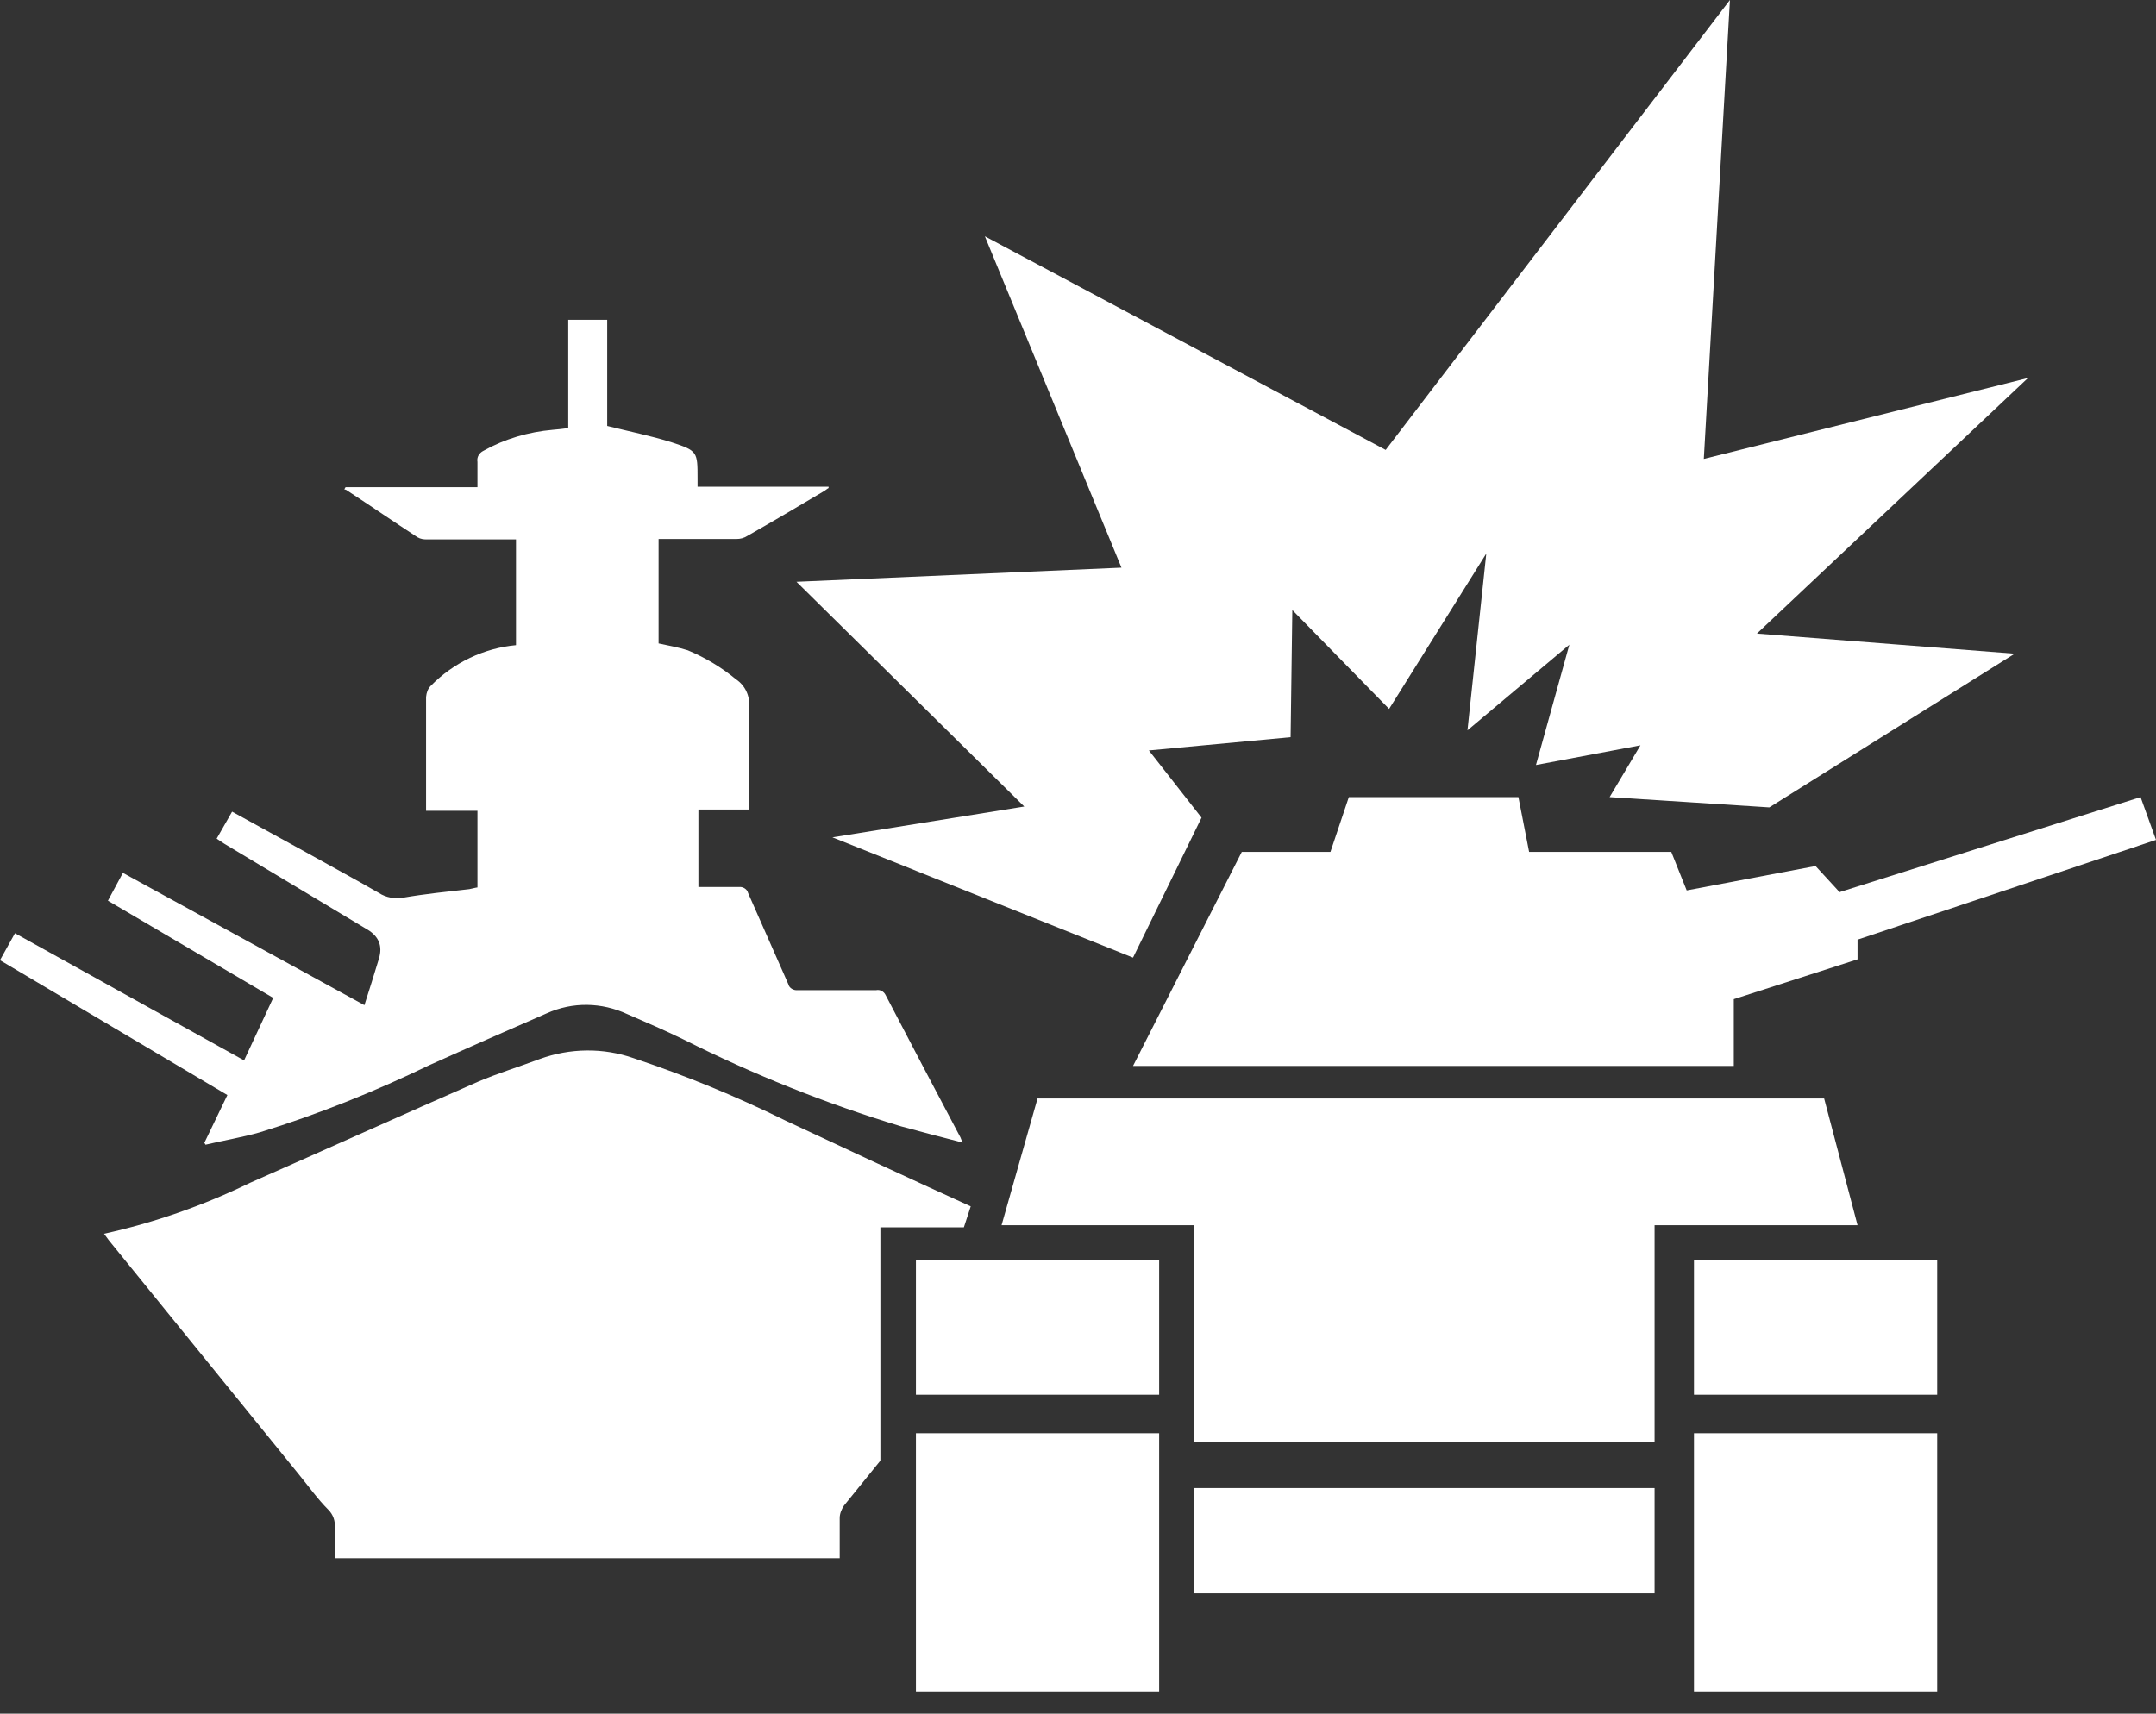 <?xml version="1.0" encoding="UTF-8"?><svg id="Layer_1" xmlns="http://www.w3.org/2000/svg" viewBox="0 0 50.35 40.03"><rect x="0" y="0" width="50.35" height="40.03" fill="#333333" stroke="none"/><defs><style>.cls-1,.cls-2{fill:#fff;}.cls-2{fill-rule:evenodd;}</style></defs><g><rect class="cls-1" x="21.39" y="29.44" width="5.68" height="3.14"/><rect class="cls-1" x="21.39" y="33.48" width="5.68" height="6.03"/><rect class="cls-1" x="39.56" y="29.44" width="5.68" height="3.14"/><rect class="cls-1" x="27.89" y="34.76" width="10.75" height="2.46"/><polygon class="cls-2" points="38.64 33.69 27.89 33.69 27.89 28.62 23.39 28.62 24.23 25.66 42.6 25.66 43.38 28.62 38.64 28.62 38.64 33.69"/><rect class="cls-1" x="39.56" y="33.48" width="5.68" height="6.03"/><polygon class="cls-2" points="26.46 24.9 40.49 24.9 40.49 23.34 43.38 22.41 43.38 21.95 50.35 19.62 49.99 18.62 42.96 20.84 42.4 20.23 39.39 20.8 39.03 19.9 35.71 19.9 35.46 18.62 31.5 18.62 31.07 19.9 29 19.9 26.46 24.9"/></g><g><path class="cls-1" d="m4.77,26.69l.03.05c.42-.1.85-.17,1.27-.29,1.36-.42,2.68-.95,3.96-1.57.91-.41,1.82-.81,2.74-1.21.6-.27,1.28-.26,1.88.02.44.19.88.38,1.31.59,1.63.82,3.33,1.5,5.08,2.03.47.13.94.25,1.44.38-.03-.07-.04-.09-.05-.12-.59-1.11-1.17-2.22-1.75-3.33-.04-.08-.13-.13-.22-.11-.61,0-1.22,0-1.83,0-.1.01-.2-.05-.22-.14-.31-.71-.63-1.42-.94-2.13-.02-.09-.12-.15-.21-.14-.31,0-.63,0-.95,0v-1.81h1.18v-.21c0-.73-.01-1.46,0-2.19.03-.25-.09-.5-.3-.64-.34-.28-.72-.51-1.13-.68-.22-.07-.45-.11-.68-.16v-2.44h.2c.54,0,1.08,0,1.62,0,.09,0,.17-.02.25-.07.6-.34,1.19-.69,1.78-1.04.04-.02.08-.06.12-.08v-.03h-3.06c0-.07,0-.13,0-.19,0-.63,0-.65-.61-.85-.48-.15-.98-.25-1.5-.38v-2.48h-.91v2.53c-.13.02-.25.03-.36.04-.57.05-1.12.21-1.62.49-.1.05-.16.15-.14.26,0,.19,0,.38,0,.59h-3.08l-.03.05s.05.01.07.03c.55.36,1.09.73,1.64,1.09.07.04.14.05.22.05.5,0,.99,0,1.49,0h.59v2.47c-.75.07-1.46.41-1.99.95-.07.07-.1.16-.11.26,0,.82,0,1.64,0,2.46v.2h1.2v1.79c-.07.01-.13.03-.19.04-.52.06-1.03.11-1.55.2-.19.03-.39,0-.56-.11-.57-.33-1.15-.64-1.72-.96-.56-.31-1.13-.62-1.71-.94l-.36.63c.07.05.12.08.18.12,1.12.67,2.23,1.34,3.35,2.01q.39.24.26.67c-.11.36-.22.72-.34,1.09l-5.64-3.09-.35.65,3.86,2.27-.68,1.46L.35,21.8l-.35.63,5.31,3.15-.53,1.1Z"/><path class="cls-1" d="m18.31,26.16c-1.14-.56-2.31-1.04-3.51-1.44-.71-.25-1.49-.24-2.2.02-.48.18-.97.33-1.44.53-1.78.78-3.55,1.58-5.32,2.36-1.09.53-2.23.93-3.41,1.19.04.05.07.1.11.15,1.48,1.82,2.95,3.64,4.43,5.46.23.28.44.58.7.84.11.11.16.26.15.41,0,.24,0,.47,0,.72h11.79c0-.32,0-.63,0-.94,0-.1.04-.2.1-.29.28-.35.57-.7.85-1.05v-5.45h1.95l.16-.49c-1.45-.66-2.89-1.33-4.34-2.01Z"/></g><polygon class="cls-2" points="41.32 18.86 47.05 15.27 41.03 14.8 47.36 8.83 39.79 10.72 40.4 0 32.36 10.51 23 5.52 26.19 13.26 18.6 13.59 23.92 18.84 19.44 19.56 26.46 22.37 28.06 19.1 26.83 17.53 30.14 17.22 30.18 14.25 32.44 16.56 34.71 12.93 34.27 17.06 36.65 15.06 35.87 17.87 38.31 17.41 37.59 18.62 41.32 18.86"/></svg>